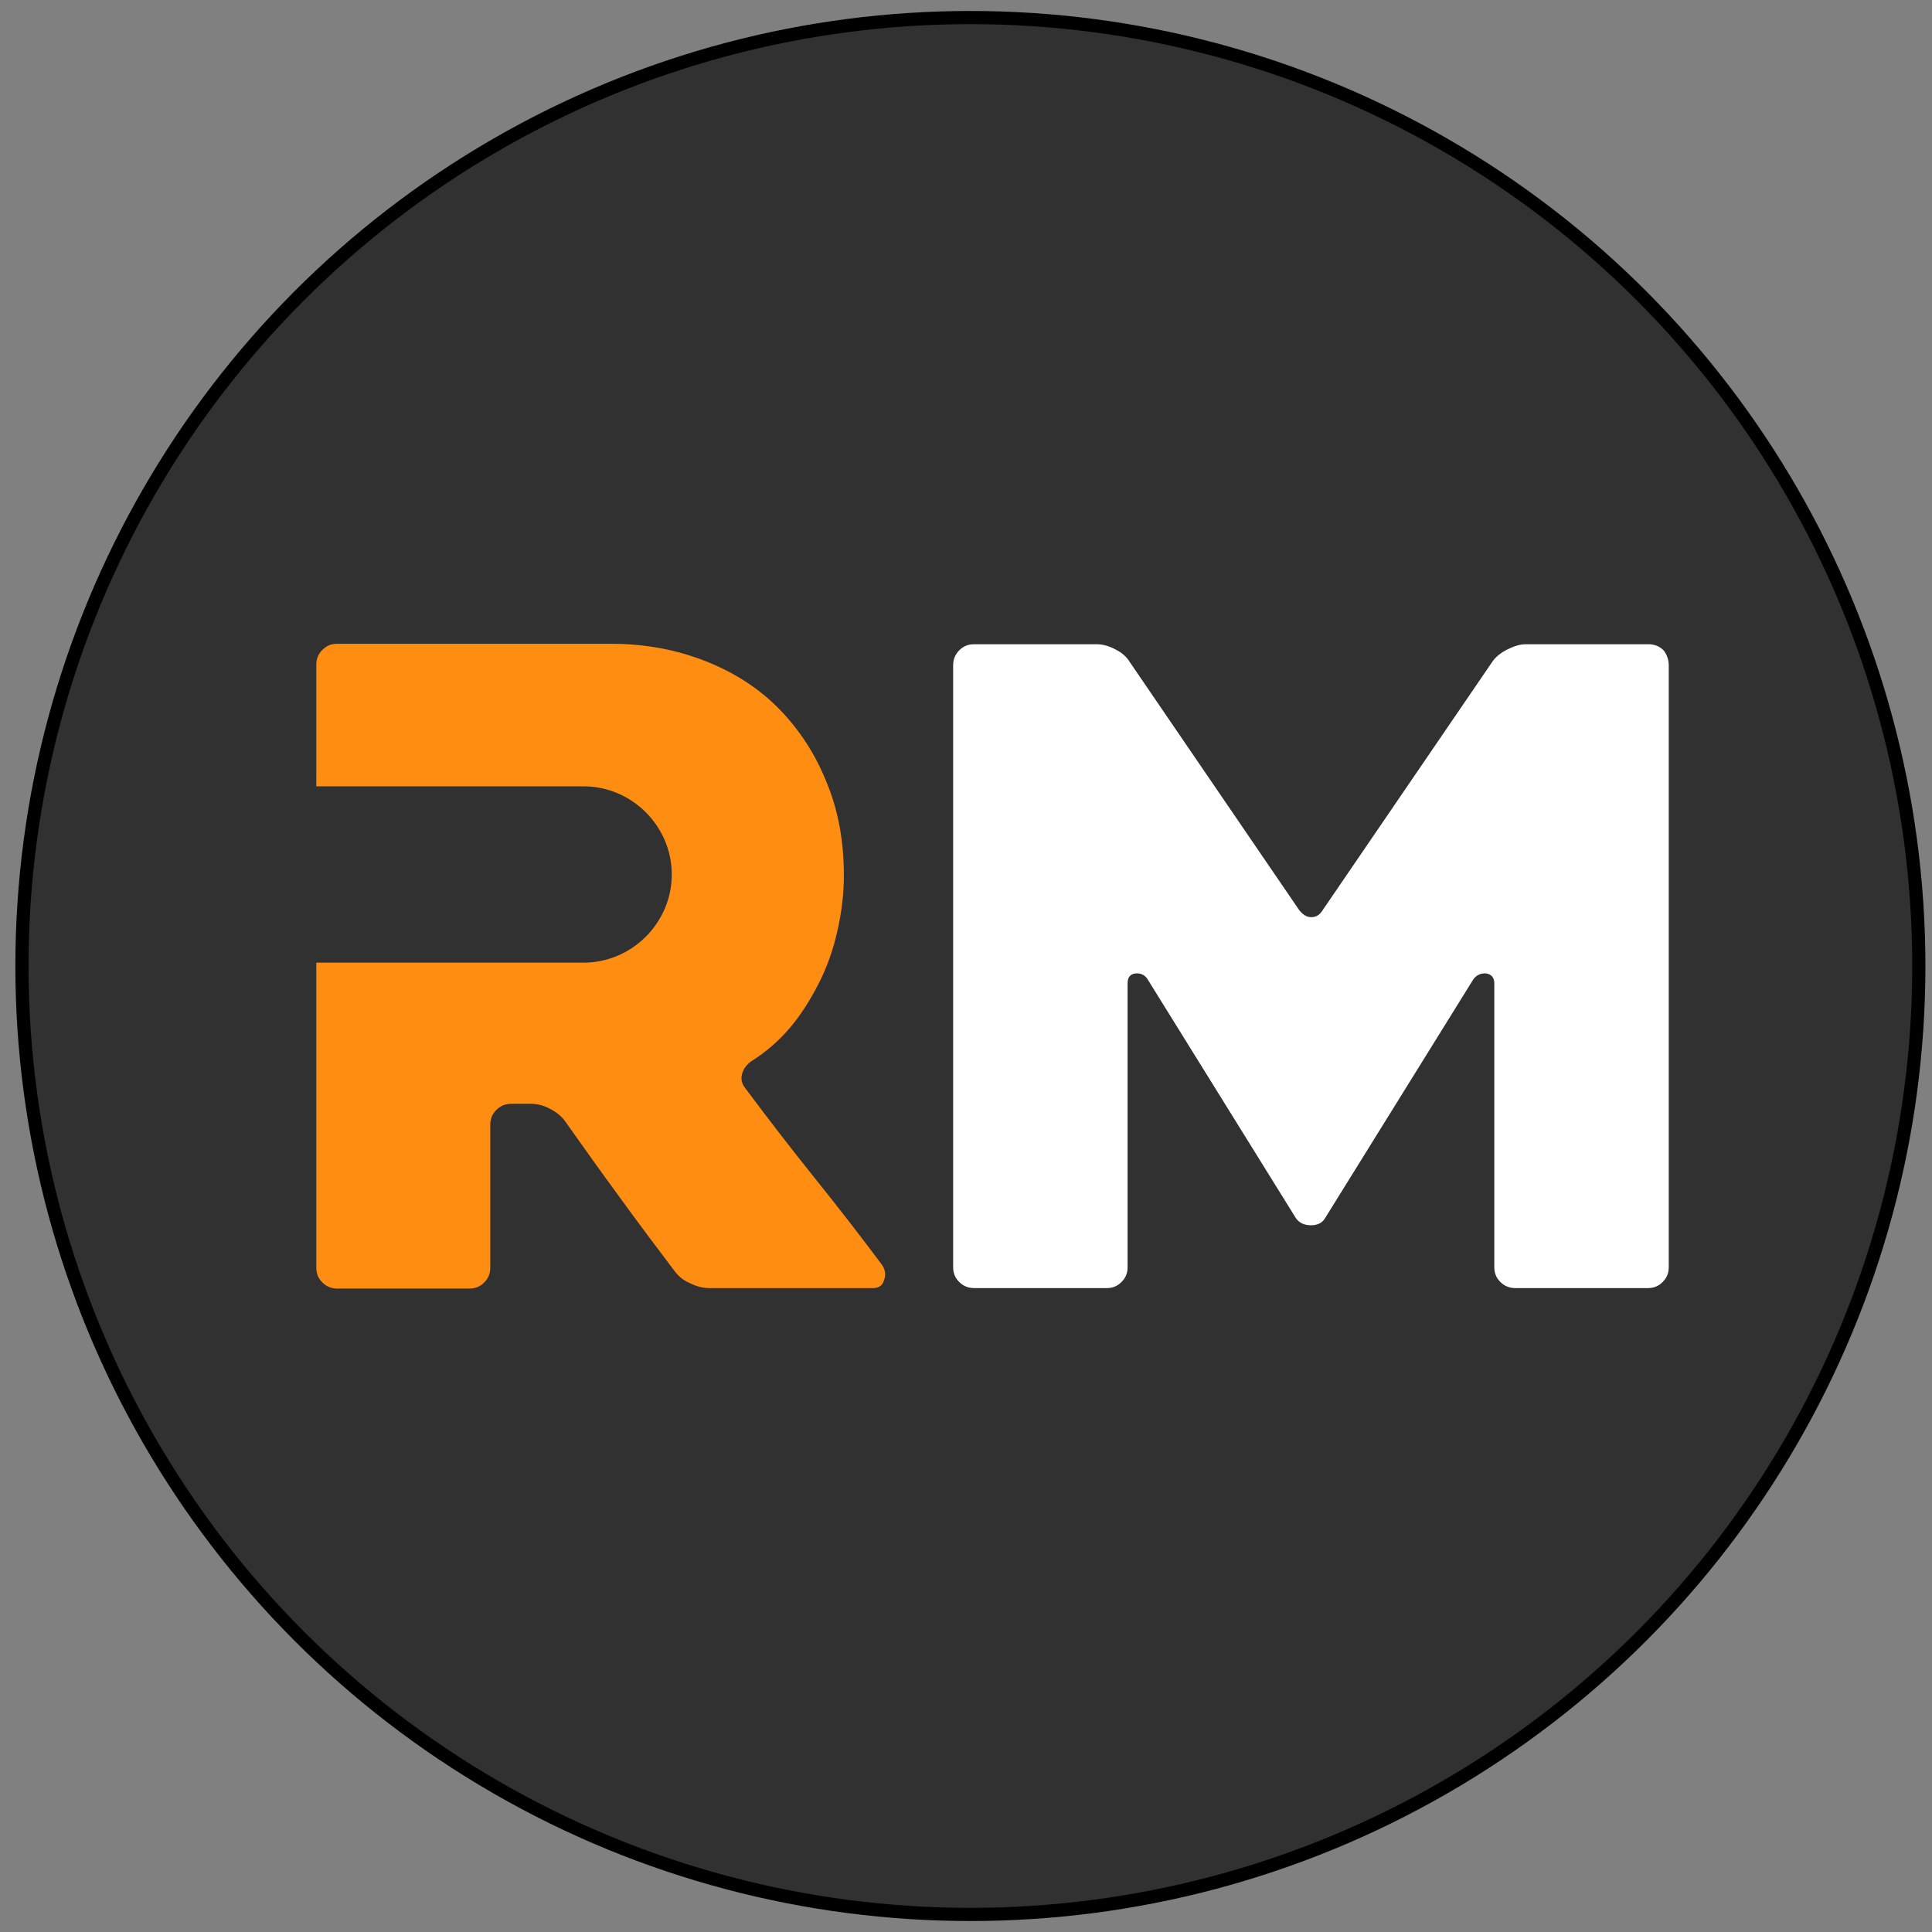 <svg width="220" height="220" xmlns="http://www.w3.org/2000/svg">
 <rect width="100%" height="100%" fill="#808080" stroke="none"/>
 <!-- Created with Method Draw - http://github.com/duopixel/Method-Draw/ -->

 <g>
  <title>background</title>
  <rect fill="none" id="canvas_background" height="222" width="222" y="-1" x="-1"/>
  <g display="none" overflow="visible" y="0" x="0" height="100%" width="100%" id="canvasGrid">
   <rect fill="url(#gridpattern)" stroke-width="0" y="0" x="0" height="100%" width="100%"/>
  </g>
 </g>
 <g>
  <title>Layer 1</title>
  <style type="text/css">.st0{fill:#FFFFFF;}
	.st1{fill:#FF8D11;}</style>
  <ellipse stroke="#000" ry="108" rx="108" id="svg_12" cy="110" cx="110.5" stroke-width="1.5" fill="#313131"/>
  <g id="svg_8">
   <g transform="matrix(0.534 0 0 0.534 0 0)" id="svg_5">
    <path id="svg_6" d="m355.849,141.88l0,128.3c0,1.3 -0.4,2.3 -1.3,3.2c-0.9,0.9 -1.9,1.3 -3.2,1.3l-28.2,0c-1.2,0 -2.3,-0.4 -3.2,-1.3c-0.9,-0.9 -1.3,-1.9 -1.3,-3.2l0,-60.5c0,-1.2 -0.6,-1.9 -1.7,-2.1c-1.1,-0.1 -2.1,0.3 -2.8,1.3l-31.6,50.9c-0.6,1 -1.6,1.5 -3,1.5c-1.4,0 -2.5,-0.5 -3.2,-1.5l-31.6,-50.9c-0.6,-1 -1.5,-1.4 -2.6,-1.3c-1.1,0.1 -1.7,0.8 -1.7,2.1l0,60.5c0,1.3 -0.4,2.3 -1.3,3.2c-0.9,0.9 -1.9,1.3 -3.2,1.3l-28.2,0c-1.2,0 -2.3,-0.4 -3.2,-1.3c-0.9,-0.9 -1.3,-1.9 -1.3,-3.2l0,-128.3c0,-1.2 0.4,-2.3 1.3,-3.2s1.9,-1.3 3.2,-1.3l26.2,0c1.2,0 2.6,0.4 3.9,1.1c1.4,0.7 2.4,1.6 3,2.6l36.2,53c0.8,1 1.6,1.5 2.6,1.5s1.8,-0.5 2.4,-1.5l36.2,-53c0.7,-1 1.8,-1.9 3.2,-2.6c1.4,-0.7 2.7,-1.1 3.9,-1.1l26.2,0c1.2,0 2.3,0.4 3.2,1.3c0.7,0.9 1.1,2 1.1,3.2z" class="st0"/>
    <path id="svg_7" d="m188.049,269.68c-4.1,-5.5 -8.8,-11.6 -14.1,-18.2c-5.3,-6.6 -10.3,-13.1 -15,-19.4c-0.8,-1 -1,-2 -0.7,-3.1c0.3,-1.1 1,-2 2,-2.7c3,-1.9 5.7,-4.2 8.1,-7c2.4,-2.8 4.4,-6 6.2,-9.5c1.8,-3.5 3.1,-7.2 4,-11.2c0.9,-3.9 1.4,-7.9 1.4,-11.9c0,-7.3 -1.2,-13.9 -3.7,-19.9c-2.4,-6 -5.8,-11.2 -10.1,-15.6c-4.3,-4.4 -9.6,-7.8 -15.7,-10.2c-6.1,-2.4 -12.8,-3.7 -20.1,-3.7l-58.4,0c-1.3,0 -2.3,0.4 -3.2,1.3c-0.9,0.9 -1.3,1.9 -1.3,3.2l0,25.9l57,0c10.3,0 18.8,8.5 18.8,18.8c0,10.3 -8.5,18.8 -18.8,18.8l-57,0l0,65c0,1.3 0.4,2.3 1.3,3.2c0.9,0.9 2,1.3 3.2,1.3l28.1,0c1.3,0 2.3,-0.4 3.2,-1.3c0.9,-0.9 1.3,-1.9 1.3,-3.2l0,-30.4c0,-1.3 0.4,-2.3 1.3,-3.2c0.9,-0.9 1.9,-1.3 3.2,-1.3l4.2,0c1.2,0 2.6,0.3 3.9,1c1.4,0.7 2.4,1.5 3.2,2.5c3.9,5.5 7.8,11 11.7,16.3c3.9,5.4 7.9,10.7 11.9,16c0.8,1 1.8,1.9 3.3,2.5c1.4,0.7 2.8,1 4,1l34.9,0c1.3,0 2.1,-0.6 2.4,-1.8c0.4,-1.1 0.2,-2.2 -0.5,-3.2z" class="st1"/>
   </g>
  </g>
 </g>
</svg>